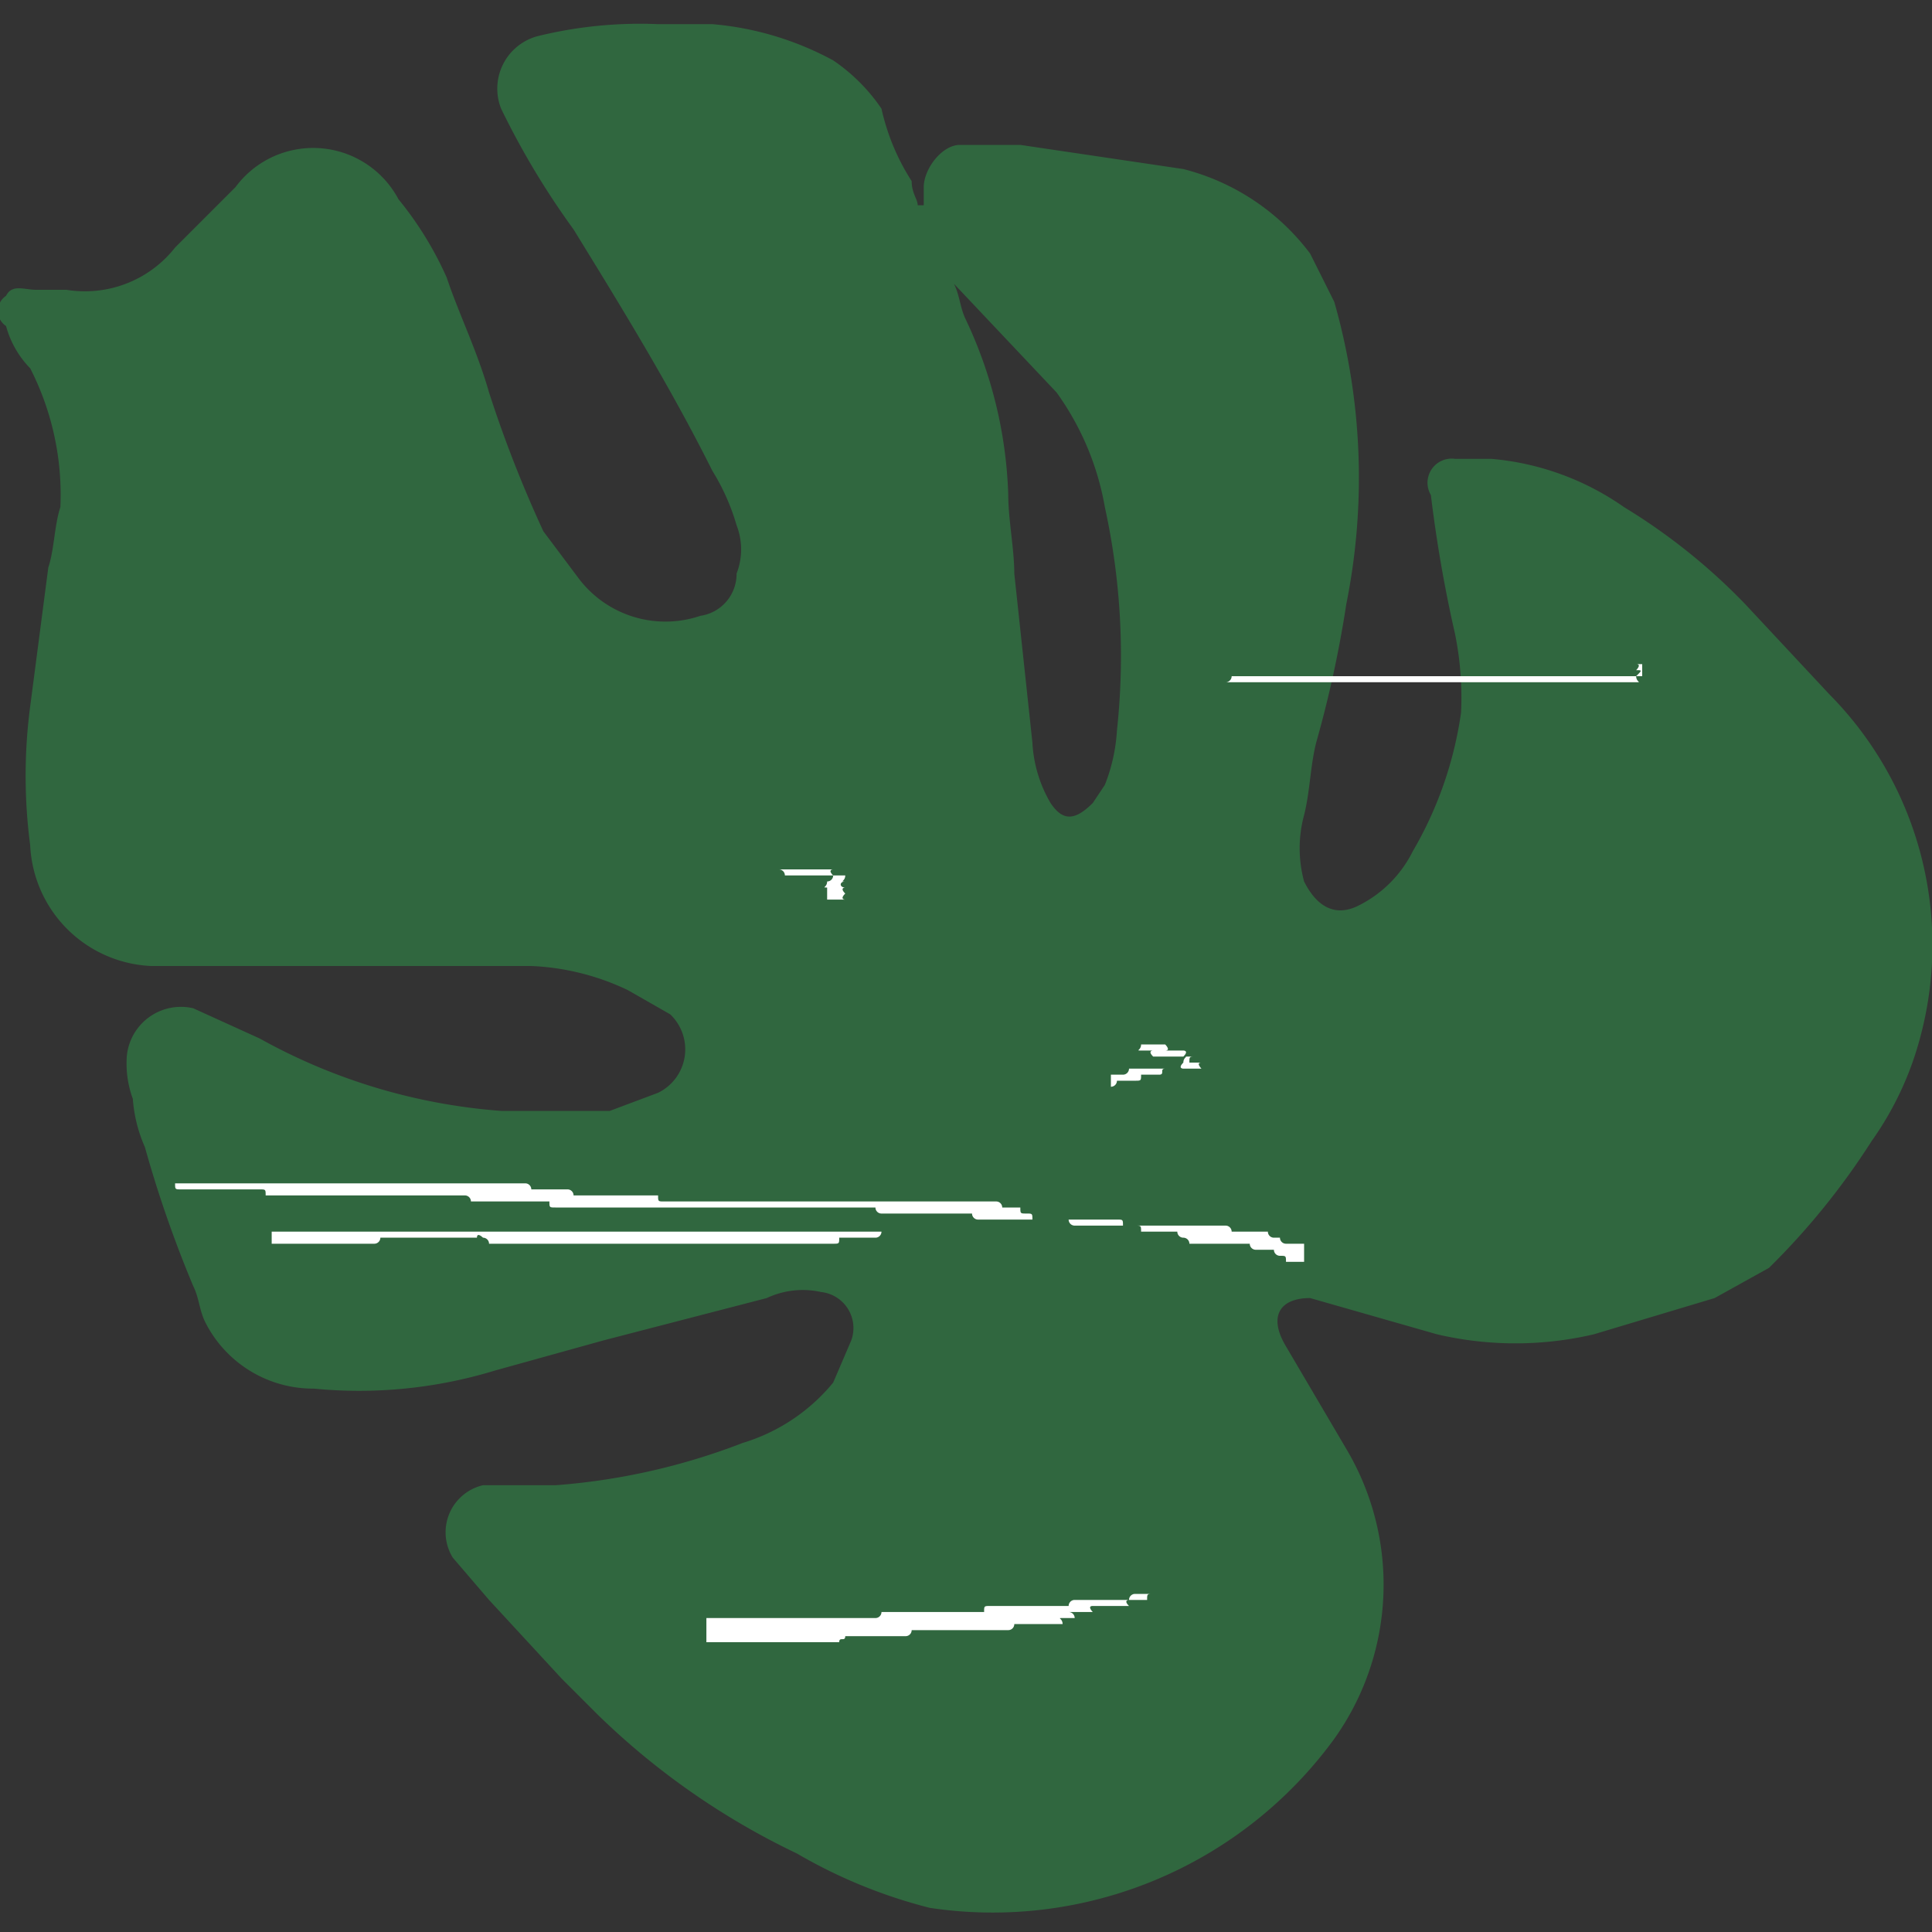 <svg xmlns="http://www.w3.org/2000/svg" viewBox="0 0 32 32">
  <rect x="0" y="0" width="32" height="32" fill="#333333" stroke="none"/>
  <defs>
    <style>
      .fc501cb8-886b-4dde-98d7-0da8326246fd {
        isolation: isolate;
      }

      .bb4db16c-913c-4c2d-8918-ffb17988b581 {
        fill: #30673f;
      }

      .be446649-9f01-496f-bce4-d11d47a8ed79 {
        mix-blend-mode: soft-light;
      }

      .f9ffbace-a71a-4866-a14d-b2f3a89a830c {
        fill: #fff;
      }
    </style>
  </defs>
  <g class="fc501cb8-886b-4dde-98d7-0da8326246fd">
    <g id="fece62e9-aa7a-46ee-9b04-0cb30f56638d" data-name="Layer 1">
      <g>
        <path class="bb4db16c-913c-4c2d-8918-ffb17988b581" d="M15.3,3.4V3.1c0-.3.3-.7.6-.7h1l2.7.4a3.8,3.8,0,0,1,2.1,1.4l.4.8a10.6,10.6,0,0,1,.2,5,18.9,18.9,0,0,1-.5,2.3c-.1.4-.1.8-.2,1.2a2.1,2.1,0,0,0,0,1.1c.2.4.5.6.9.4a2,2,0,0,0,.9-.9,6.3,6.3,0,0,0,.8-2.3,5.3,5.3,0,0,0-.1-1.3,22.3,22.3,0,0,1-.4-2.3.4.4,0,0,1,.4-.6h.6a4.5,4.5,0,0,1,2.2.8,10,10,0,0,1,2,1.6l1.4,1.5a5.9,5.9,0,0,1,1.5,5.7,5.3,5.3,0,0,1-.8,1.7,12,12,0,0,1-1.7,2.1l-.9.5-2,.6a5.7,5.7,0,0,1-2.6,0l-1.4-.4-.7-.2c-.5,0-.7.3-.4.8l1,1.7a4.4,4.4,0,0,1-.2,4.8,7,7,0,0,1-6.7,2.8,8.5,8.5,0,0,1-2.2-.9,12.3,12.3,0,0,1-3.3-2.3l-.6-.6L8.1,26.5l-.6-.7A.8.8,0,0,1,8,24.6H9.2a10.8,10.8,0,0,0,3.1-.7,3.1,3.1,0,0,0,1.5-1l.3-.7a.6.6,0,0,0-.5-.8,1.4,1.4,0,0,0-.9.1l-2.7.7-1.8.5a7.7,7.7,0,0,1-3,.3,2,2,0,0,1-1.8-1.1c-.1-.2-.1-.4-.2-.6A19.5,19.5,0,0,1,2.4,19a2.4,2.4,0,0,1-.2-.8,1.7,1.7,0,0,1-.1-.7.9.9,0,0,1,1.1-.8l1.1.5a9.7,9.7,0,0,0,4,1.2h1.8l.8-.3a.8.8,0,0,0,.2-1.3l-.7-.4A4.1,4.1,0,0,0,8.8,16H2.5A2.1,2.1,0,0,1,.5,14a8.8,8.8,0,0,1,0-2.3L.8,9.4c.1-.3.1-.7.2-1A4.6,4.6,0,0,0,.5,6.1a1.6,1.6,0,0,1-.4-.7.3.3,0,0,1,0-.5c.1-.2.3-.1.5-.1h.5a1.9,1.9,0,0,0,1.8-.7l1-1a1.6,1.6,0,0,1,2.7.2,5.7,5.7,0,0,1,.8,1.3c.2.6.5,1.2.7,1.9A20.4,20.4,0,0,0,9,8.8l.6.8a1.8,1.8,0,0,0,2,.6.7.7,0,0,0,.6-.7,1.1,1.1,0,0,0,0-.8,3.6,3.6,0,0,0-.4-.9c-.7-1.4-1.5-2.7-2.3-4a13.2,13.2,0,0,1-1.2-2A.9.9,0,0,1,8.9.6a7.1,7.1,0,0,1,2-.2h.9a5.1,5.1,0,0,1,2,.6,3,3,0,0,1,.8.8A3.7,3.7,0,0,0,15.1,3c0,.2.1.3.1.4Zm.5,1.3h0c.1.2.1.4.2.6a7.3,7.3,0,0,1,.7,2.9c0,.4.1.9.1,1.3l.3,2.8a2.2,2.2,0,0,0,.3,1c.2.3.4.3.7,0l.2-.3a2.9,2.9,0,0,0,.2-.9,11.5,11.5,0,0,0-.2-3.7,4.6,4.6,0,0,0-.8-1.9Z"/>
        <g class="be446649-9f01-496f-bce4-d11d47a8ed79">
          <path class="f9ffbace-a71a-4866-a14d-b2f3a89a830c" d="M21.6,20.9h-.3c0-.1,0-.1-.1-.1h0a.1.1,0,0,1-.1-.1h-.3a.1.1,0,0,1-.1-.1h-1a.1.1,0,0,0-.1-.1h0a.1.1,0,0,1-.1-.1h-.6c0-.1,0-.1-.1-.1h-.2c0-.1,0-.1-.1-.1H16.2a.1.1,0,0,1-.1-.1H14.6a.1.1,0,0,1-.1-.1H9.2c-.1,0-.1,0-.1-.1H7.8a.1.1,0,0,0-.1-.1H4.4c0-.1,0-.1-.1-.1H3c-.1,0-.1,0-.1-.1H8.7a.1.1,0,0,1,.1.1h.6a.1.1,0,0,1,.1.1h1.4c0,.1,0,.1.1.1h5.5a.1.1,0,0,1,.1.1h.3c0,.1,0,.1.1.1h0c.1,0,.1,0,.1.1h.6a.1.1,0,0,0,.1.1h2.5a.1.1,0,0,1,.1.1H21a.1.1,0,0,0,.1.1h.1a.1.1,0,0,0,.1.1h.3Z"/>
          <path class="f9ffbace-a71a-4866-a14d-b2f3a89a830c" d="M13.7,14.9H14s-.1,0,0-.1h0c-.1-.1,0-.1,0-.1h0c-.1,0-.1-.1,0-.1h0c-.1,0,0,0,0-.1H13a.1.1,0,0,0-.1-.1h.9s-.1,0,0,.1h0a.1.1,0,0,1-.1.1h0c0,.1-.1.1,0,.1h0Z"/>
          <path class="f9ffbace-a71a-4866-a14d-b2f3a89a830c" d="M18.4,17.8h.2a.1.1,0,0,0,.1-.1h1.2s-.1-.1,0-.1h-.2c0-.1,0-.1.1-.1h-.2c.1-.1,0-.1,0-.1h-.3c.1,0,0-.1,0-.1h-.4c0,.1-.1.1,0,.1h.2s-.1,0,0,.1h.5c.1,0,0,0,0,.1h0c-.1.1,0,.1,0,.1h-.3c-.1,0,0,.1-.1.1h-.3c0,.1,0,.1-.1.1h-.3a.1.1,0,0,1-.1.1h0Z"/>
          <path class="f9ffbace-a71a-4866-a14d-b2f3a89a830c" d="M27.2,11h-.1c.1,0,0,.1,0,.1h0c.1,0,.1,0,0,.1H20.4a.1.1,0,0,1-.1.1h6.8c.1,0,0,0,0-.1h.1Z"/>
          <path class="f9ffbace-a71a-4866-a14d-b2f3a89a830c" d="M4.5,20.6H6.2a.1.1,0,0,0,.1-.1H7.9c0-.1.1,0,.1,0H8a.1.1,0,0,1,.1.1h5.7c.1,0,.1,0,.1-.1h.6a.1.1,0,0,0,.1-.1H4.5Z"/>
          <path class="f9ffbace-a71a-4866-a14d-b2f3a89a830c" d="M11.7,26.8h2.8a.1.1,0,0,0,.1-.1h1.7c0-.1,0-.1.1-.1h1.3a.1.1,0,0,1,.1-.1H19c0-.1,0-.1.1-.1h-.3a.1.1,0,0,0-.1.1h0s-.1,0,0,.1h-.6c-.1,0,0,.1,0,.1h-.4a.1.1,0,0,1,.1.1h-.2c-.1,0,0,0,0,.1h-.8a.1.1,0,0,1-.1.1H15.1a.1.1,0,0,1-.1.1H14c0,.1-.1,0-.1.1H11.7Z"/>
          <path class="f9ffbace-a71a-4866-a14d-b2f3a89a830c" d="M5.5,5.2Z"/>
          <path class="f9ffbace-a71a-4866-a14d-b2f3a89a830c" d="M2.3,11.4Z"/>
        </g>
      </g>
    </g>
  </g>
</svg>
